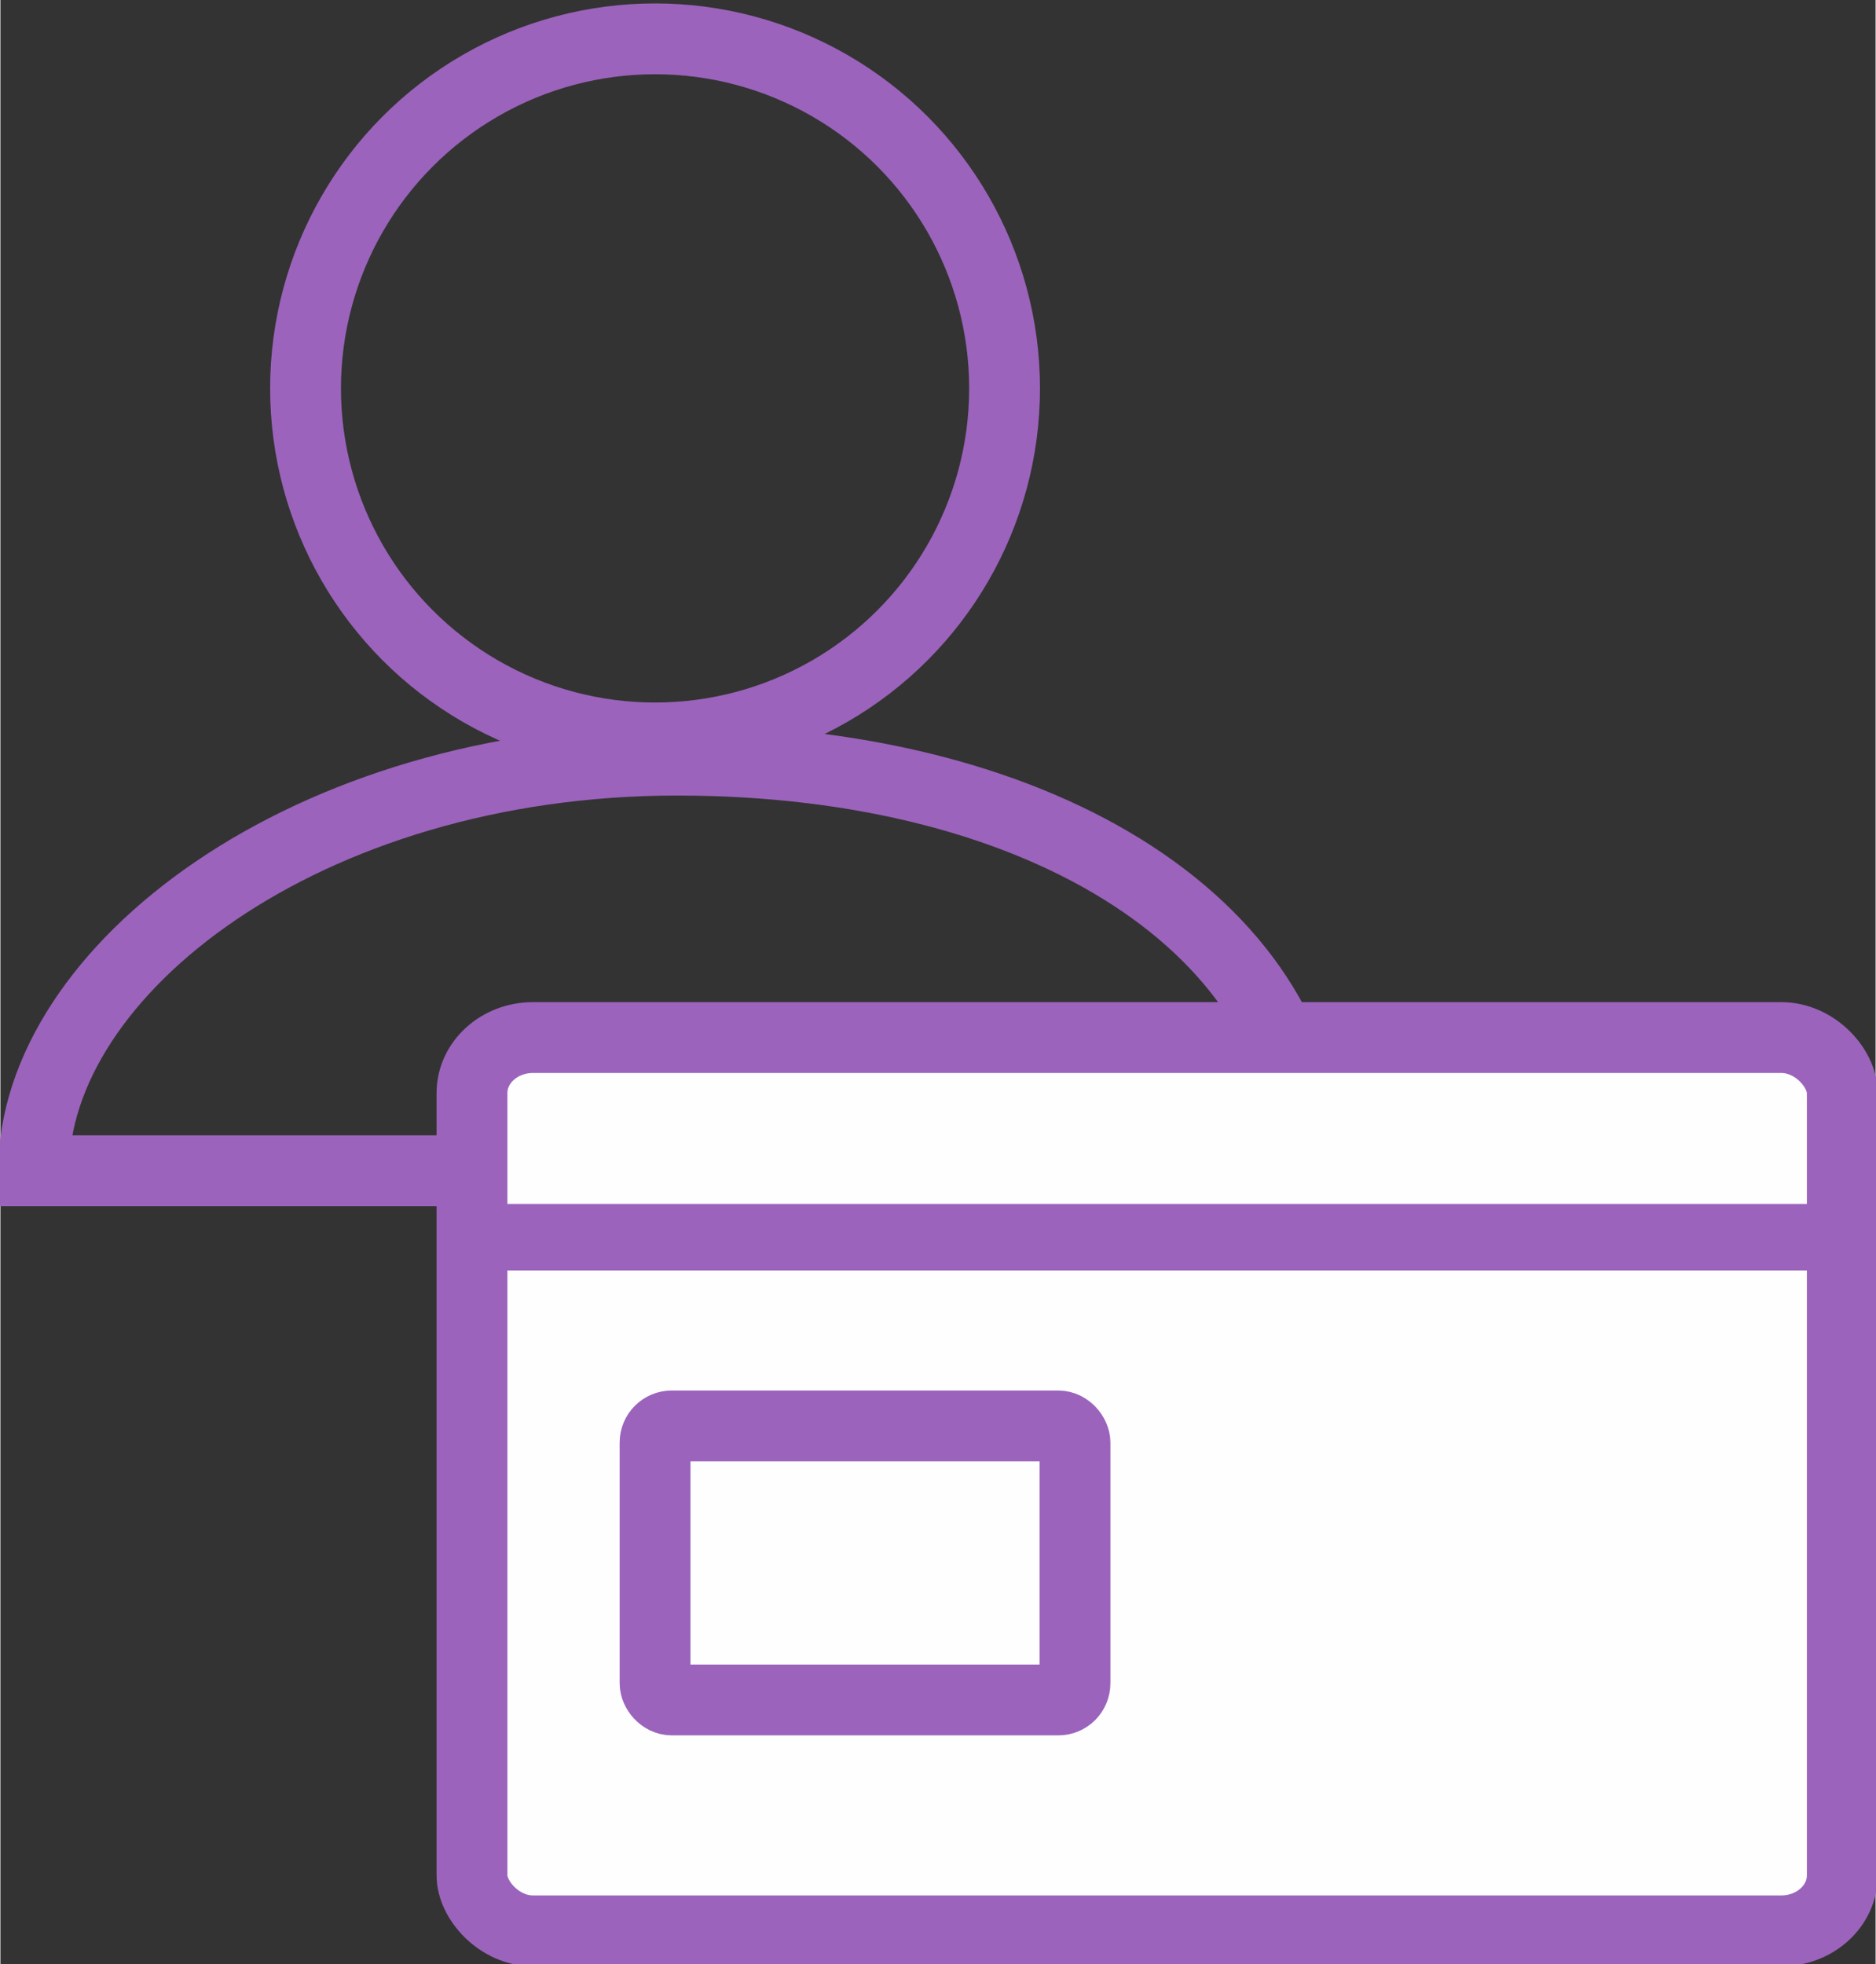 <?xml version="1.0" encoding="UTF-8"?>
<!DOCTYPE svg PUBLIC "-//W3C//DTD SVG 1.1//EN" "http://www.w3.org/Graphics/SVG/1.1/DTD/svg11.dtd">
<!-- Creator: CorelDRAW X7 -->
<svg xmlns="http://www.w3.org/2000/svg" xml:space="preserve" width="1.472in" height="1.541in" version="1.1" style="shape-rendering:geometricPrecision; text-rendering:geometricPrecision; image-rendering:optimizeQuality; fill-rule:evenodd; clip-rule:evenodd"
viewBox="0 0 338 354"
 xmlns:xlink="http://www.w3.org/1999/xlink">
 <rect x="0" y="0" width="338" height="354" fill="#333333" stroke="none"/>
 <defs>
  <style type="text/css">
   <![CDATA[
    .str1 {stroke:#9B63BC;stroke-width:12.766}
    .str0 {stroke:#9B63BC;stroke-width:0.689}
    .fil0 {fill:none}
    .fil1 {fill:#FEFEFE}
    .fil2 {fill:#9B63BC;fill-rule:nonzero}
   ]]>
  </style>
 </defs>
 <g id="Слой_x0020_1">
  <g id="_854286144">
   <path class="fil0 str0" d="M263 262c0,-1 0,-1 0,-2 0,0 0,0 0,0 0,0 0,0 0,-1 0,1 0,1 0,2 0,0 0,0 0,1z"/>
   <path class="fil0 str0" d="M263 254c0,-1 0,0 0,-1 0,0 0,-1 0,-1 0,0 0,0 0,0 0,0 0,0 0,1 0,0 0,0 0,1z"/>
   <circle class="fil0 str1" cx="118" cy="70" r="63"/>
   <path class="fil0 str1" d="M236 211c0,-43 -47,-74 -114,-74 -67,0 -116,38 -116,74l230 0z"/>
  </g>
  <rect class="fil1 str1" x="85" y="187" width="247" height="161" rx="11" ry="10"/>
  <polygon class="fil2" points="85,217 332,217 332,229 85,229 "/>
  <rect class="fil1 str1" x="118" y="257" width="75.691" height="49.385" rx="3" ry="3"/>
 </g>
</svg>

